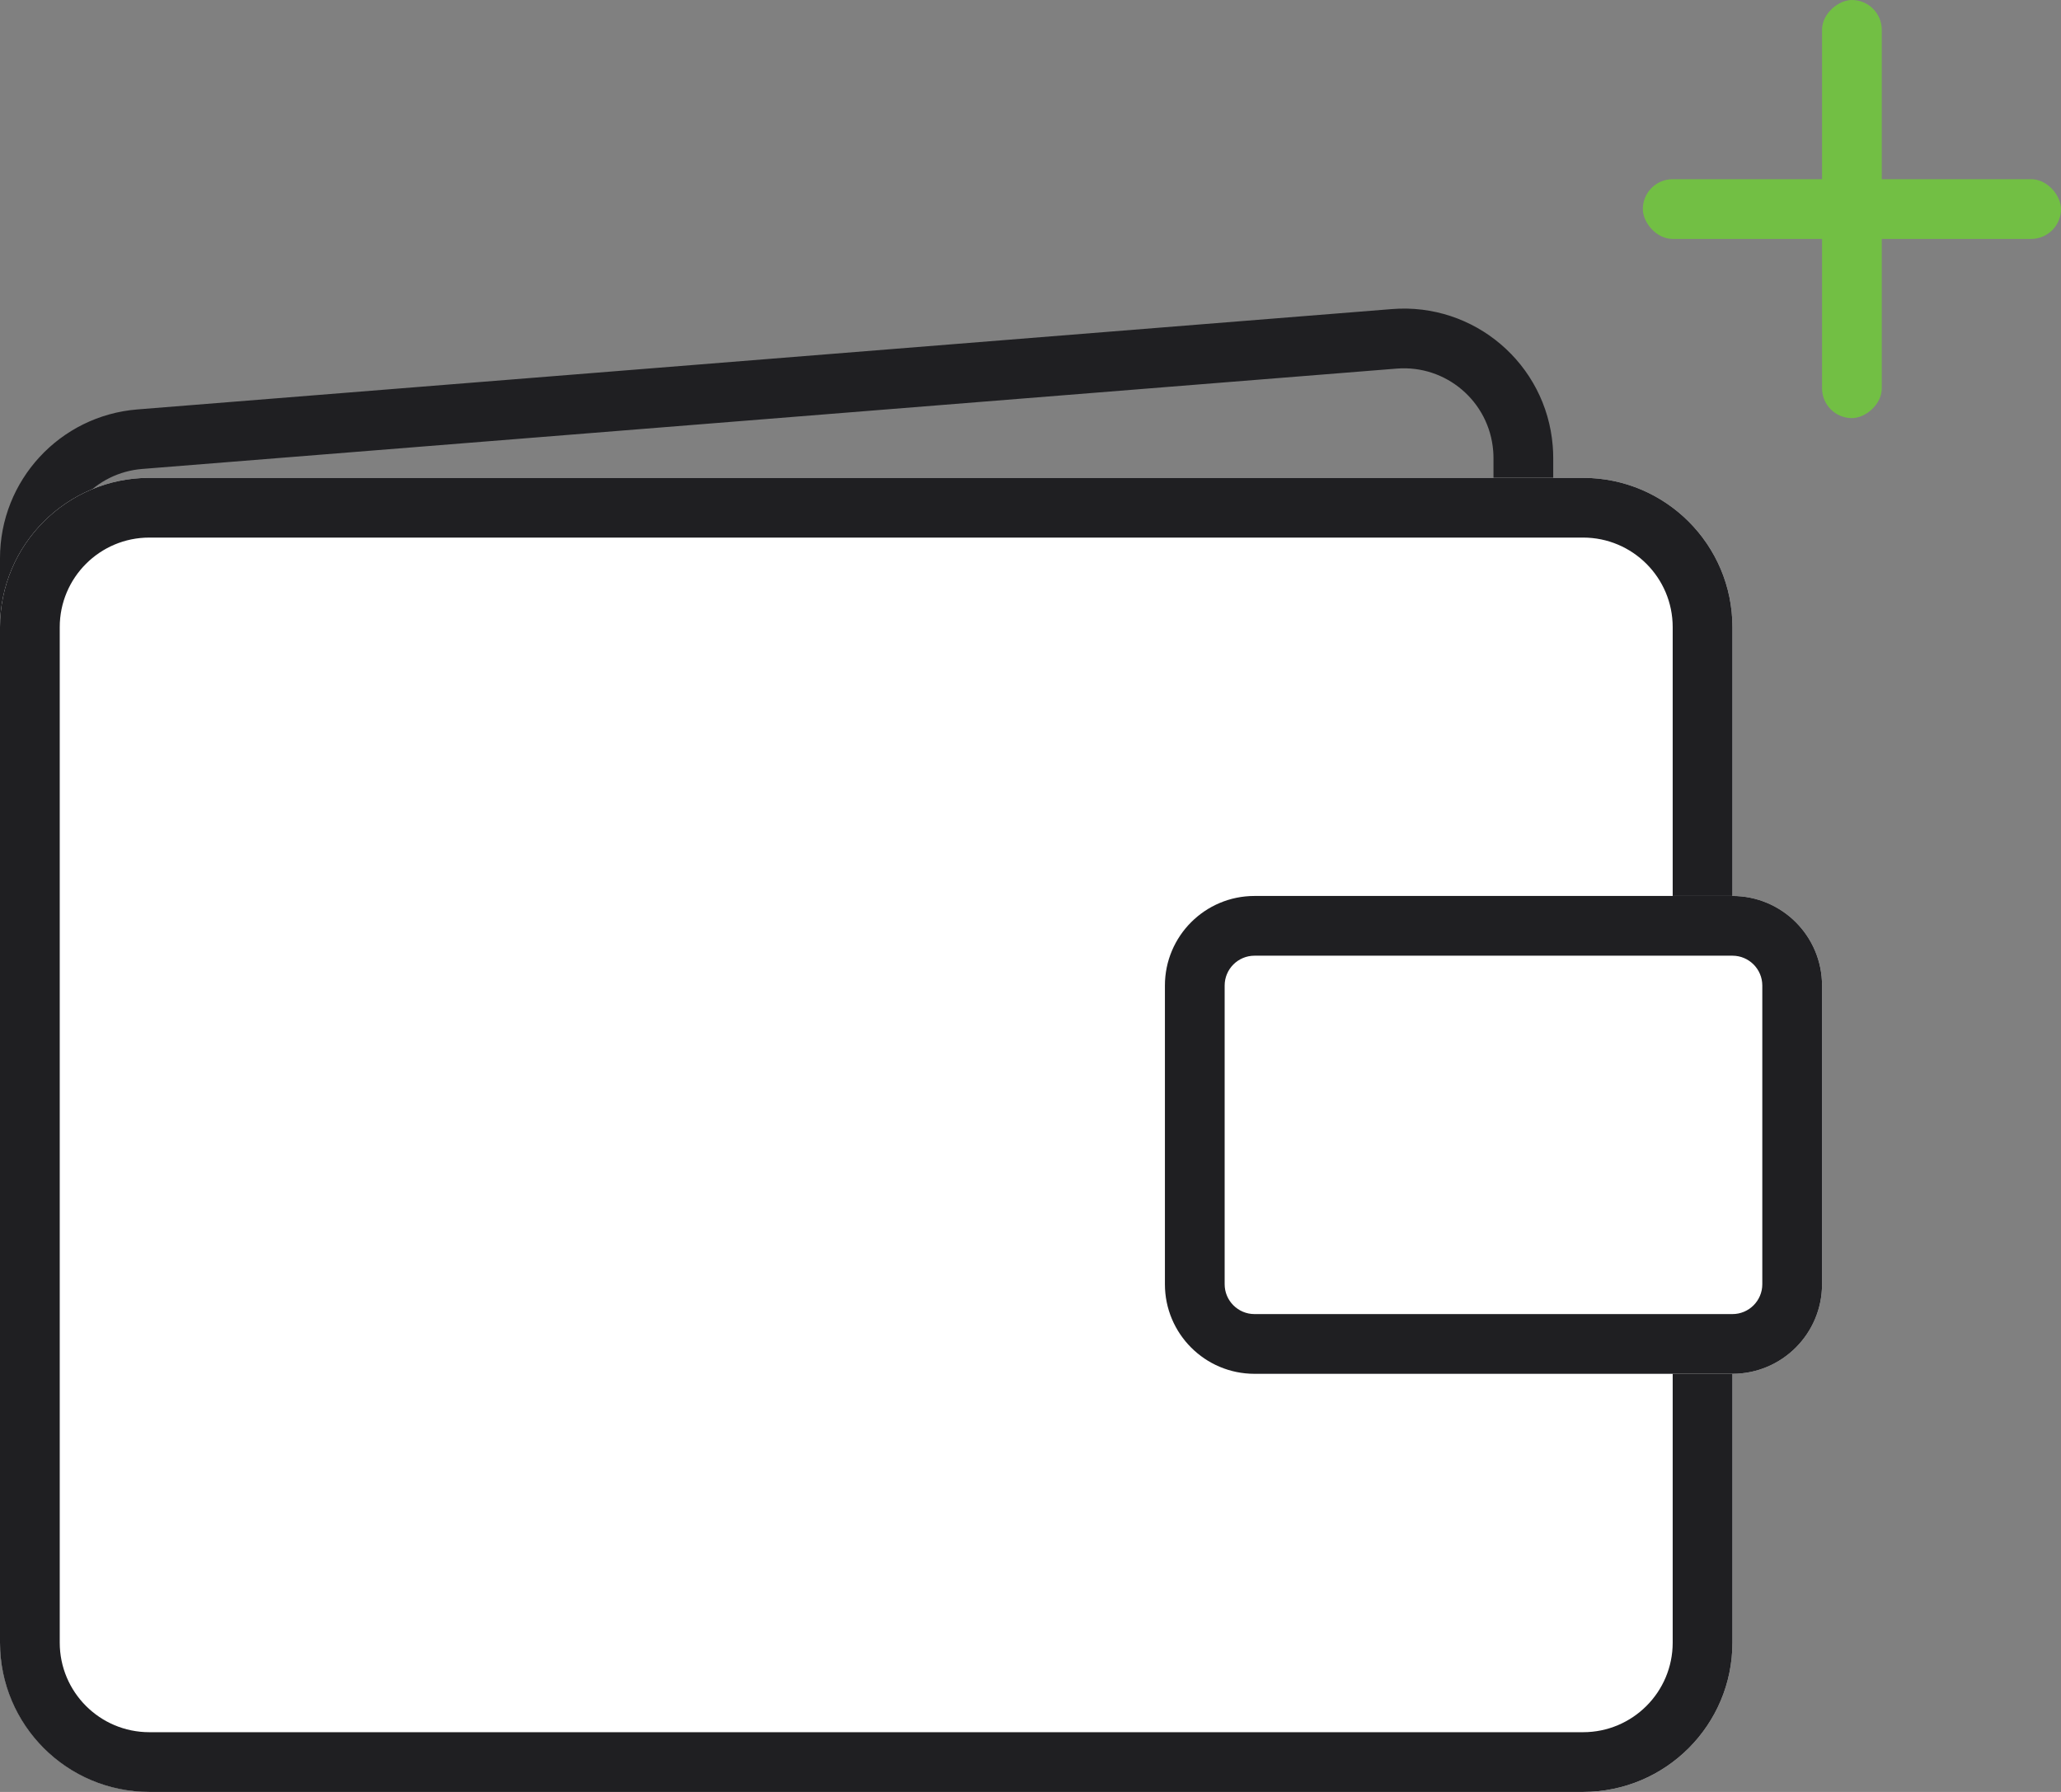 <?xml version="1.0" encoding="UTF-8"?>
<svg width="69px" height="60px" viewBox="0 0 69 60" version="1.1" xmlns="http://www.w3.org/2000/svg" xmlns:xlink="http://www.w3.org/1999/xlink">
    <rect x="0" y="0" width="69" height="60" fill="#808080" stroke="none"/>
    <!-- Generator: Sketch 49.3 (51167) - http://www.bohemiancoding.com/sketch -->
    <title>icon</title>
    <desc>Created with Sketch.</desc>
    <defs></defs>
    <g id="Page-1" stroke="none" stroke-width="1" fill="none" fill-rule="evenodd">
        <g id="Mail-ver-3" transform="translate(-370, -1507)">
            <g id="how-to-use" transform="translate(55, 1267)">
                <g id="4" transform="translate(315, 240)">
                    <g id="icon">
                        <rect id="Rectangle-23" fill="#72BF44" x="55" y="6" width="14" height="2" rx="1"></rect>
                        <rect id="Rectangle-23" fill="#72BF44" transform="translate(62, 7) rotate(-90) translate(-62, -7) " x="55" y="6" width="14" height="2" rx="1"></rect>
                        <path d="M4.761,15.702 C3.202,15.827 2,17.129 2,18.693 L2,55 C2,56.657 3.343,58 5,58 L47,58 C48.657,58 50,56.657 50,55 L50,15.333 C50,15.253 49.997,15.173 49.99,15.094 C49.858,13.442 48.412,12.21 46.761,12.342 L4.761,15.702 Z M4.601,13.709 L46.601,10.349 C49.354,10.128 51.764,12.181 51.984,14.934 C51.995,15.067 52,15.2 52,15.333 L52,55 C52,57.761 49.761,60 47,60 L5,60 C2.239,60 4.4408921e-16,57.761 0,55 L6.21724894e-15,18.693 C7.10542736e-15,16.086 2.003,13.917 4.601,13.709 Z" id="Rectangle-7-Copy" fill="#1F1F22" fill-rule="nonzero"></path>
                        <path d="M5,16 L53,16 C55.761,16 58,18.239 58,21 L58,55 C58,57.761 55.761,60 53,60 L5,60 C2.239,60 3.33066907e-16,57.761 0,55 L0,21 C-4.4408921e-16,18.239 2.239,16 5,16 Z" id="Path" fill="#FFFFFF"></path>
                        <path d="M5,18 C3.343,18 2,19.343 2,21 L2,55 C2,56.657 3.343,58 5,58 L53,58 C54.657,58 56,56.657 56,55 L56,21 C56,19.343 54.657,18 53,18 L5,18 Z M5,16 L53,16 C55.761,16 58,18.239 58,21 L58,55 C58,57.761 55.761,60 53,60 L5,60 C2.239,60 3.33066907e-16,57.761 0,55 L0,21 C-4.4408921e-16,18.239 2.239,16 5,16 Z" id="Rectangle-7" fill="#1F1F22" fill-rule="nonzero"></path>
                        <path d="M42,30 L58,30 C59.657,30 61,31.343 61,33 L61,43 C61,44.657 59.657,46 58,46 L42,46 C40.343,46 39,44.657 39,43 L39,33 C39,31.343 40.343,30 42,30 Z" id="Path" fill="#FFFFFF"></path>
                        <path d="M42,32 C41.448,32 41,32.448 41,33 L41,43 C41,43.552 41.448,44 42,44 L58,44 C58.552,44 59,43.552 59,43 L59,33 C59,32.448 58.552,32 58,32 L42,32 Z M42,30 L58,30 C59.657,30 61,31.343 61,33 L61,43 C61,44.657 59.657,46 58,46 L42,46 C40.343,46 39,44.657 39,43 L39,33 C39,31.343 40.343,30 42,30 Z" id="Rectangle-19" fill="#1F1F22" fill-rule="nonzero"></path>
                    </g>
                </g>
            </g>
        </g>
    </g>
</svg>